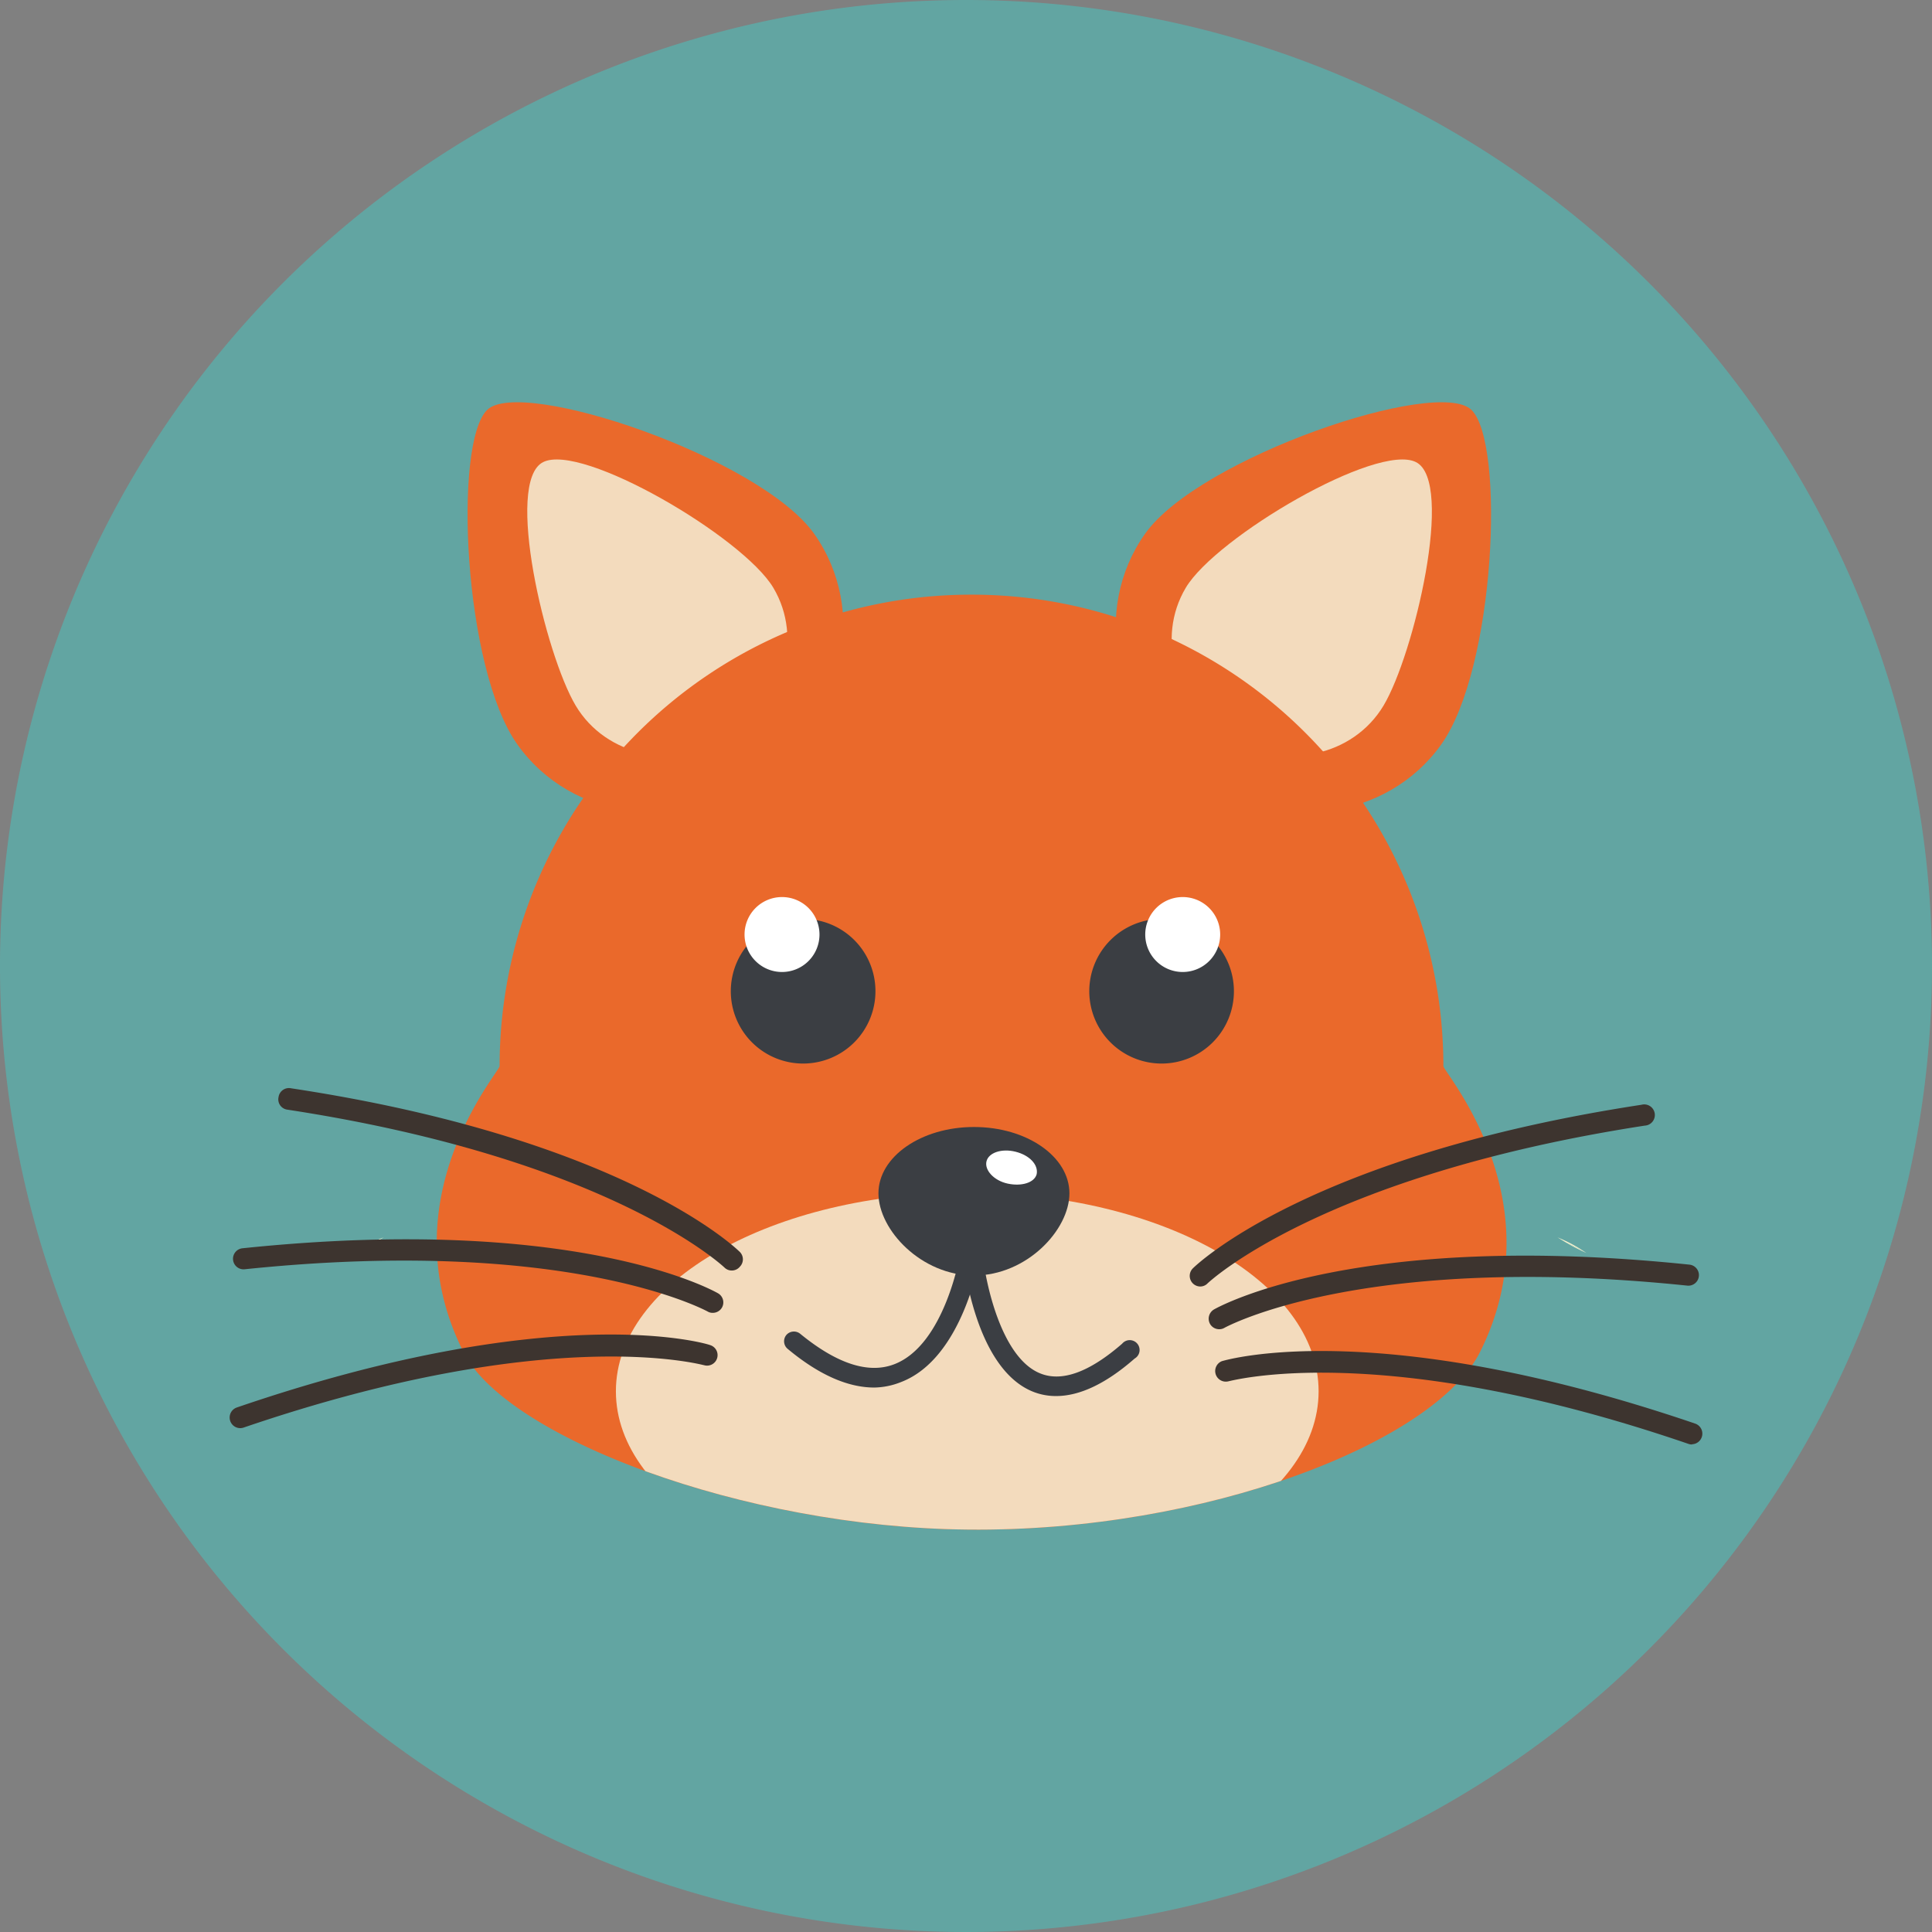 <svg xmlns="http://www.w3.org/2000/svg" xmlns:xlink="http://www.w3.org/1999/xlink" viewBox="0 0 154.68 154.68"><rect x="0" y="0" width="154.68" height="154.68" fill="#808080" stroke="none"/><defs><style>.cls-1{fill:none;}.cls-2{fill:#62a5a2;}.cls-3{fill:#ea692b;}.cls-4{fill:#f3dbbd;}.cls-5{fill:#f6f3cf;}.cls-6{fill:#e96332;}.cls-7{fill:#a84720;}.cls-8{fill:#3b3e43;}.cls-9{fill:#fff;}.cls-10{clip-path:url(#clip-path);}.cls-11{fill:#3d342f;}</style><clipPath id="clip-path"><path class="cls-1" d="M115.56,85.35A37.74,37.74,0,0,0,77.89,47.61h-.25A37.74,37.74,0,0,0,40,85.35c0,.49-9.06,10.72-2.87,22.94,3.43,6.75,22.33,14,40.34,14.17,19.1.21,37.36-7,41-14.17C124.63,96.07,115.56,85.84,115.56,85.35Z"/></clipPath></defs><g id="Layer_2" data-name="Layer 2"><g id="background"><path class="cls-2" d="M154.68,77.34A77.34,77.34,0,1,1,77.34,0,77.34,77.34,0,0,1,154.68,77.34Z"/></g><g id="object"><path class="cls-3" d="M91.68,42.73c-4.33,6.1-2.51,14.81,4,19.47s15.38,3.49,19.71-2.6,5.13-24.12,2.42-26.78S96,36.64,91.68,42.73Z"/><path class="cls-4" d="M94.94,47.05c-2.42,4.06-.84,9.46,3.53,12.07s9.87,1.43,12.3-2.63,5.71-17.91,2.6-19.49S97.36,43,94.94,47.05Z"/><path class="cls-3" d="M65.18,42.73c4.32,6.1,2.51,14.81-4.05,19.47s-15.39,3.49-19.71-2.6S36.29,35.48,39,32.82,60.85,36.64,65.18,42.73Z"/><path class="cls-4" d="M61.91,47.05c2.42,4.06.84,9.46-3.53,12.07s-9.87,1.43-12.29-2.63S40.37,38.58,43.48,37,59.49,43,61.91,47.05Z"/><path class="cls-5" d="M127,100.31a11.59,11.59,0,0,0-2.3-1.24l.68.41A15.28,15.28,0,0,1,127,100.31Z"/><path class="cls-5" d="M127,100.31a15.28,15.28,0,0,0-1.62-.83A16.82,16.82,0,0,0,127,100.31Z"/><path class="cls-5" d="M30.71,99.07a11.59,11.59,0,0,0-2.3,1.24A14.19,14.19,0,0,1,30,99.48C30.24,99.36,30.47,99.22,30.71,99.07Z"/><path class="cls-5" d="M28.41,100.31A16.14,16.14,0,0,0,30,99.48,14.19,14.19,0,0,0,28.41,100.31Z"/><path class="cls-1" d="M50.65,99.14A50.15,50.15,0,0,1,60,103.31a.59.59,0,0,0,0-.14A36.44,36.44,0,0,0,50.65,99.14Z"/><path class="cls-6" d="M77.66,47.61Z"/><path class="cls-7" d="M77.74,47.61h0Z"/><path class="cls-3" d="M115.56,85.35A37.74,37.74,0,0,0,77.89,47.61h-.25A37.74,37.74,0,0,0,40,85.35c0,.49-9.06,10.72-2.87,22.94,3.43,6.75,22.33,14,40.34,14.17,19.1.21,37.36-7,41-14.17C124.63,96.07,115.56,85.84,115.56,85.35Z"/><path class="cls-8" d="M87.21,79.36A5.79,5.79,0,1,0,93,73.57,5.79,5.79,0,0,0,87.21,79.36Z"/><path class="cls-9" d="M91.69,74.82a3,3,0,1,0,3-3A3,3,0,0,0,91.69,74.82Z"/><path class="cls-8" d="M70.09,79.36a5.79,5.79,0,1,1-5.78-5.79A5.78,5.78,0,0,1,70.09,79.36Z"/><path class="cls-9" d="M65.61,74.82a3,3,0,1,1-3-3A3,3,0,0,1,65.61,74.82Z"/><g class="cls-10"><path class="cls-4" d="M105.57,111.39c0,8.79-12.59,15.92-28.13,15.92s-28.13-7.13-28.13-15.92,12.6-15.91,28.13-15.91S105.57,102.6,105.57,111.39Z"/></g><path class="cls-8" d="M85.62,95.54c0,2.93-3.42,6.58-7.64,6.58s-7.65-3.65-7.65-6.58,3.42-5.31,7.65-5.31S85.62,92.6,85.62,95.54Z"/><path class="cls-8" d="M70,111.09c-2.1,0-4.42-1-6.93-3.09a.79.79,0,0,1-.12-1.11.8.8,0,0,1,1.11-.11c2.94,2.41,5.47,3.23,7.52,2.45,4.09-1.55,5.31-8.88,5.32-9a.79.79,0,0,1,1.55.25c0,.34-1.38,8.29-6.31,10.17A6,6,0,0,1,70,111.09Z"/><path class="cls-8" d="M84.56,111.77a4.92,4.92,0,0,1-1.86-.35c-4.69-1.88-5.57-10.57-5.6-10.94a.78.78,0,1,1,1.56-.15c.22,2.25,1.47,8.37,4.63,9.63,1.73.7,3.93-.1,6.55-2.38a.79.79,0,1,1,1,1.19C88.56,110.77,86.45,111.77,84.56,111.77Z"/><path class="cls-9" d="M83,94c-.18.7-1.23,1-2.33.76s-1.86-1.08-1.69-1.78,1.22-1.05,2.33-.77S83.14,93.24,83,94Z"/><path class="cls-11" d="M58.59,101.72a.82.82,0,0,1-.59-.24c-.12-.11-9.24-8.7-35-12.64a.83.83,0,0,1-.7-1,.84.84,0,0,1,1-.71c26.43,4,35.55,12.73,35.93,13.1a.84.84,0,0,1,0,1.19A.83.83,0,0,1,58.59,101.72Z"/><path class="cls-11" d="M57.06,105.11a.77.77,0,0,1-.41-.11c-.14-.07-11.13-6.07-37.06-3.38a.84.84,0,0,1-.18-1.68C46,97.17,57,103.27,57.48,103.54a.84.84,0,0,1,.32,1.15A.85.85,0,0,1,57.06,105.11Z"/><path class="cls-11" d="M19.22,114.34a.85.85,0,0,1-.27-1.65c25.28-8.66,37.4-5.19,37.9-5a.84.84,0,1,1-.48,1.61h0c-.12,0-12.18-3.44-36.88,5A.86.86,0,0,1,19.22,114.34Z"/><path class="cls-11" d="M96.09,103a.85.85,0,0,1-.59-1.45c.37-.37,9.5-9.06,35.92-13.1a.85.85,0,1,1,.26,1.67c-25.89,4-34.91,12.55-35,12.63A.81.81,0,0,1,96.09,103Z"/><path class="cls-11" d="M97.61,106.42a.84.84,0,0,1-.73-.42.86.86,0,0,1,.31-1.16c.46-.26,11.48-6.36,38.07-3.59a.84.84,0,1,1-.17,1.68c-26-2.7-36.95,3.32-37.06,3.38A.8.8,0,0,1,97.61,106.42Z"/><path class="cls-11" d="M135.46,115.65a.92.92,0,0,1-.28-.05c-24.69-8.46-36.75-5-36.87-5a.85.85,0,0,1-.49-1.62c.51-.15,12.62-3.62,37.91,5a.85.85,0,0,1-.27,1.65Z"/></g></g></svg>